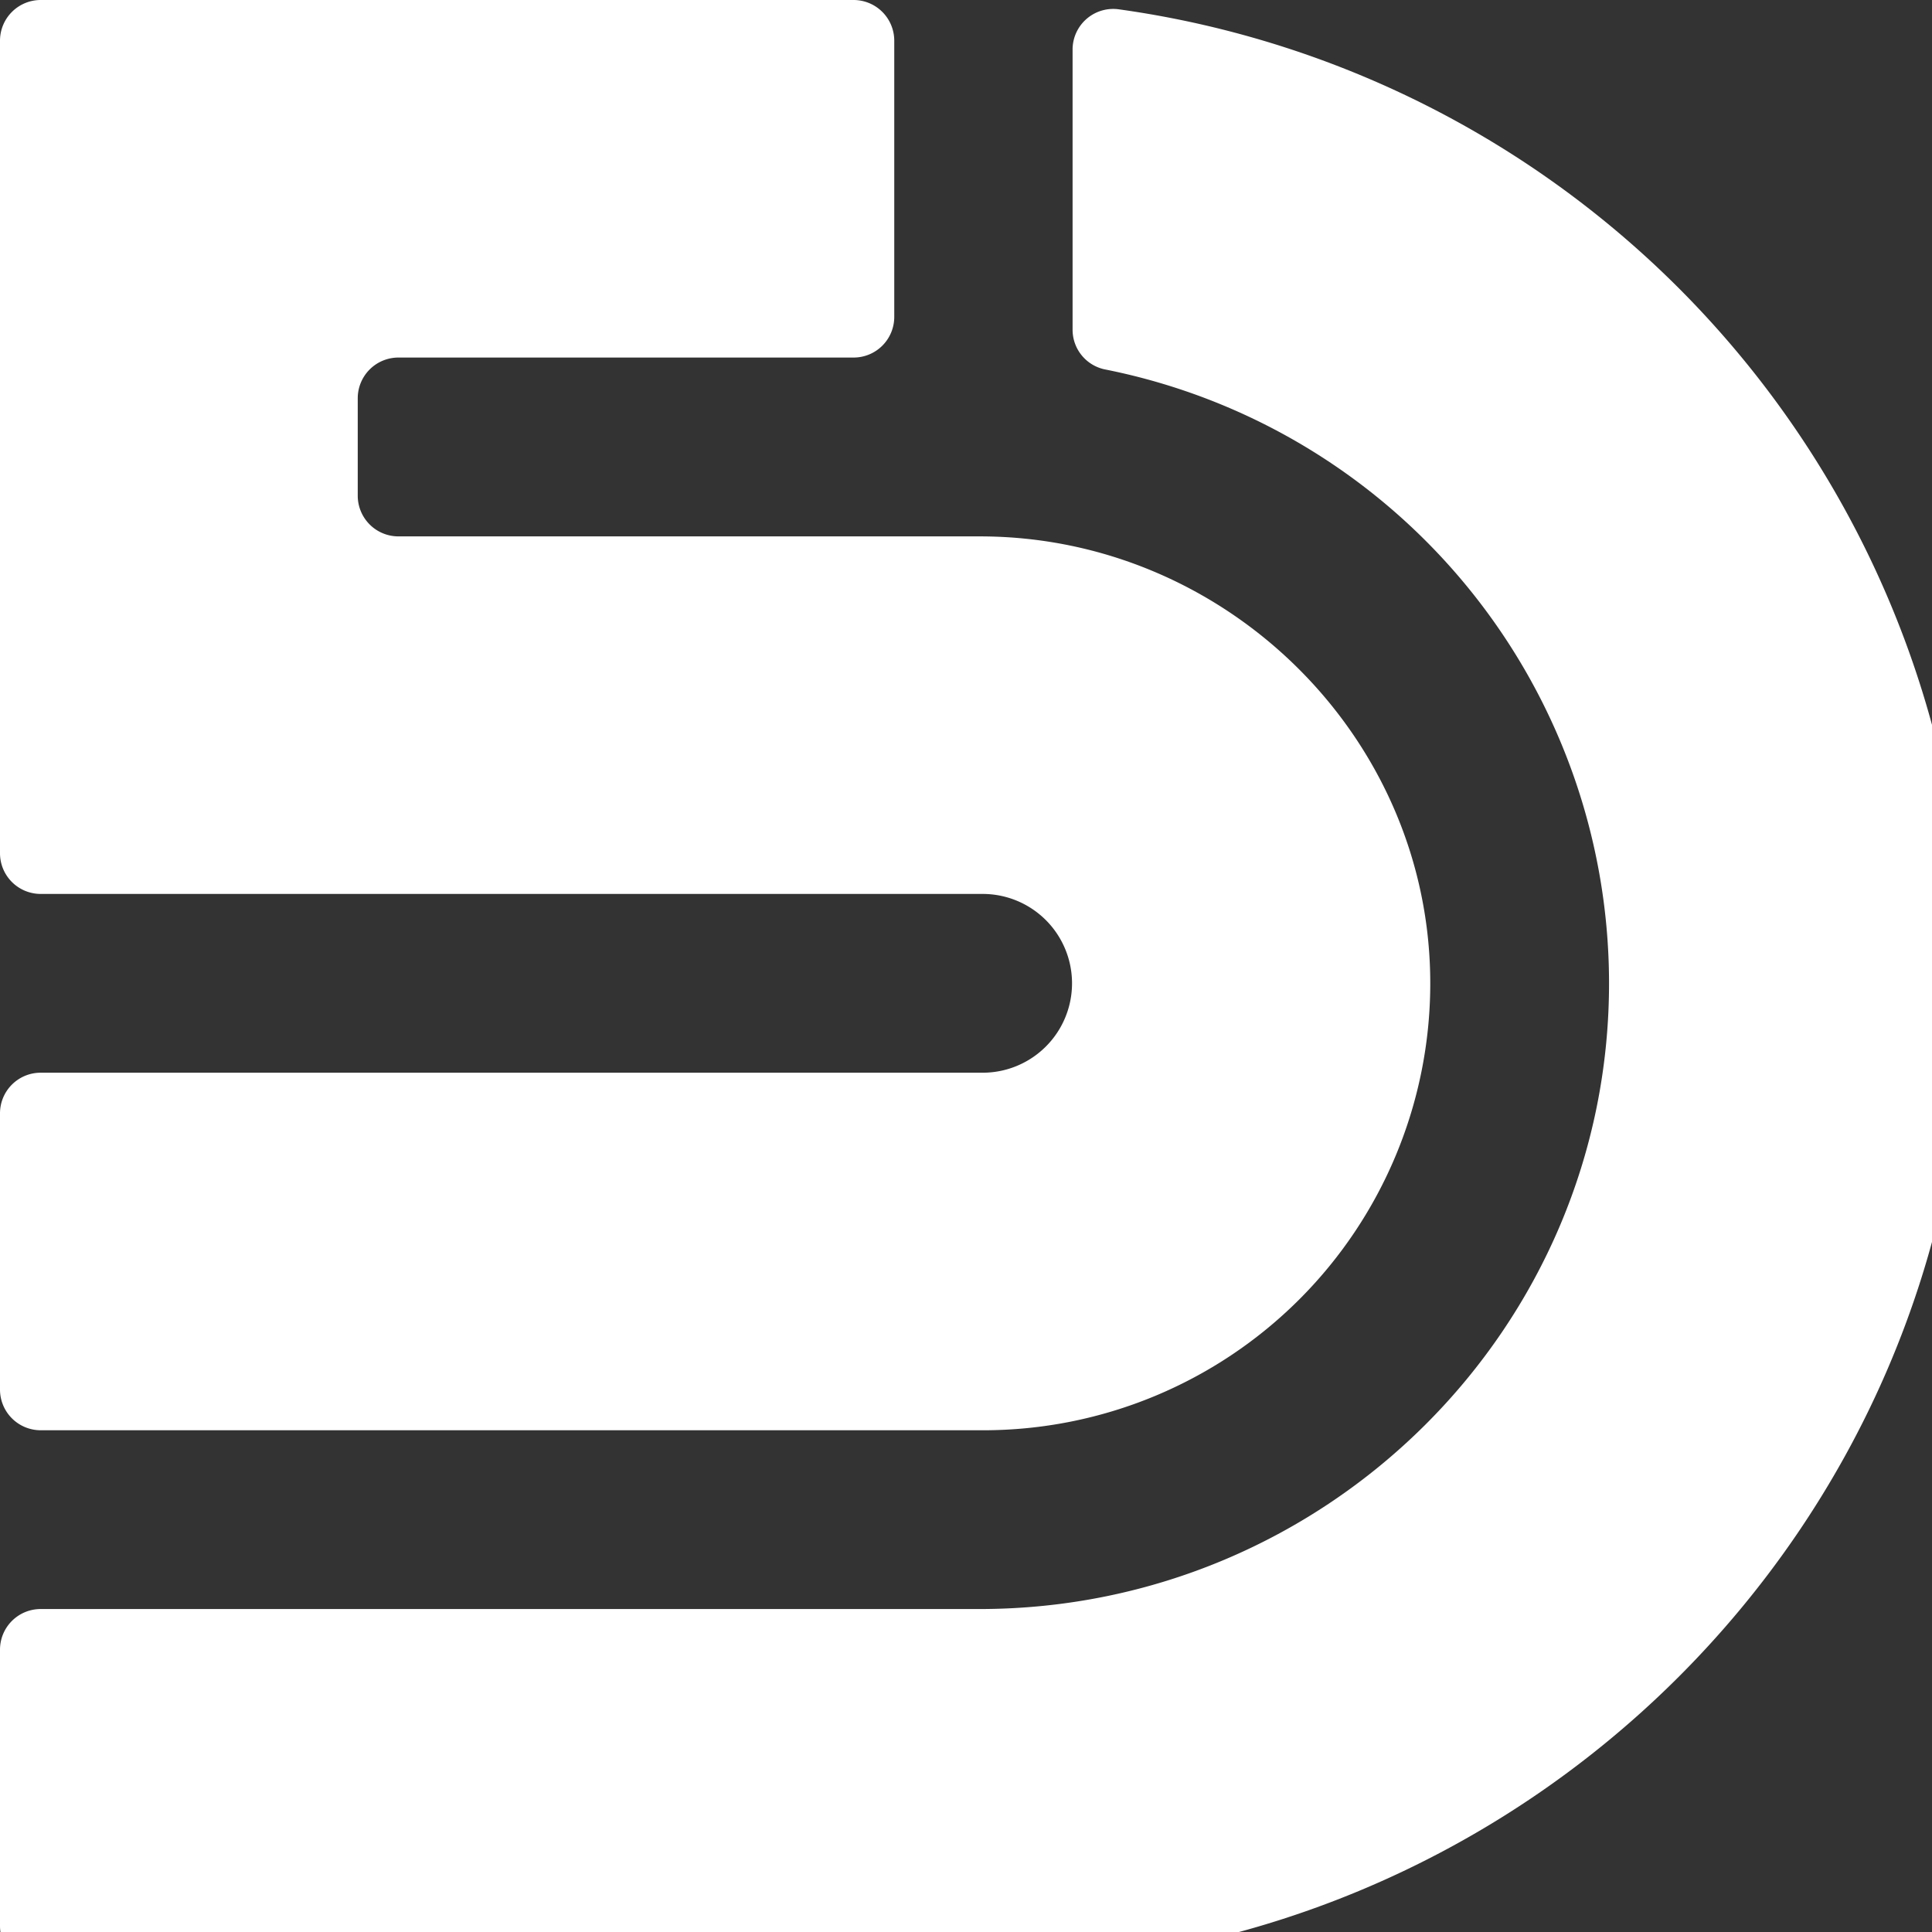 <?xml version="1.0" encoding="UTF-8"?>
<!DOCTYPE svg PUBLIC "-//W3C//DTD SVG 1.1//EN" "http://www.w3.org/Graphics/SVG/1.1/DTD/svg11.dtd">
<svg
        fill="white"
        width="32px"
        height="32px"
        viewBox="7.45 7.32 300 300"
        version="1.1"
        xmlns="http://www.w3.org/2000/svg"
        xmlns:xlink="http://www.w3.org/1999/xlink">
    <rect x="7.45" y="7.32" width="300" height="300" fill="#333333" stroke="none"/>
    <path d="M160.14,229.41H13.76a6.32,6.32,0,0,1-6.31-6.31V180.2a6.31,6.31,0,0,1,6.31-6.31H160.14a13.88,13.88,0,1,0-.21-27.76H13.76a6.32,6.32,0,0,1-6.31-6.31V13.63a6.32,6.32,0,0,1,6.31-6.31H140a6.32,6.32,0,0,1,6.31,6.31V56.54a6.31,6.31,0,0,1-6.31,6.3H69.28A6.32,6.32,0,0,0,63,69.15V84.3a6.32,6.32,0,0,0,6.31,6.31H159.6c38.31,0,70.08,31.34,69.94,69.65A69.4,69.4,0,0,1,160.14,229.41ZM174,15V58.51a6.29,6.29,0,0,0,5.06,6.18A97.21,97.21,0,0,1,257.3,159.6c.22,53.91-43.84,97.57-97.76,97.57H13.76a6.31,6.31,0,0,0-6.31,6.31v42.9a6.31,6.31,0,0,0,6.31,6.31H159.45c84.21,0,153.06-67.9,153.37-152.12A152.7,152.7,0,0,0,181.2,8.77,6.31,6.31,0,0,0,174,15Z"/>

</svg>
